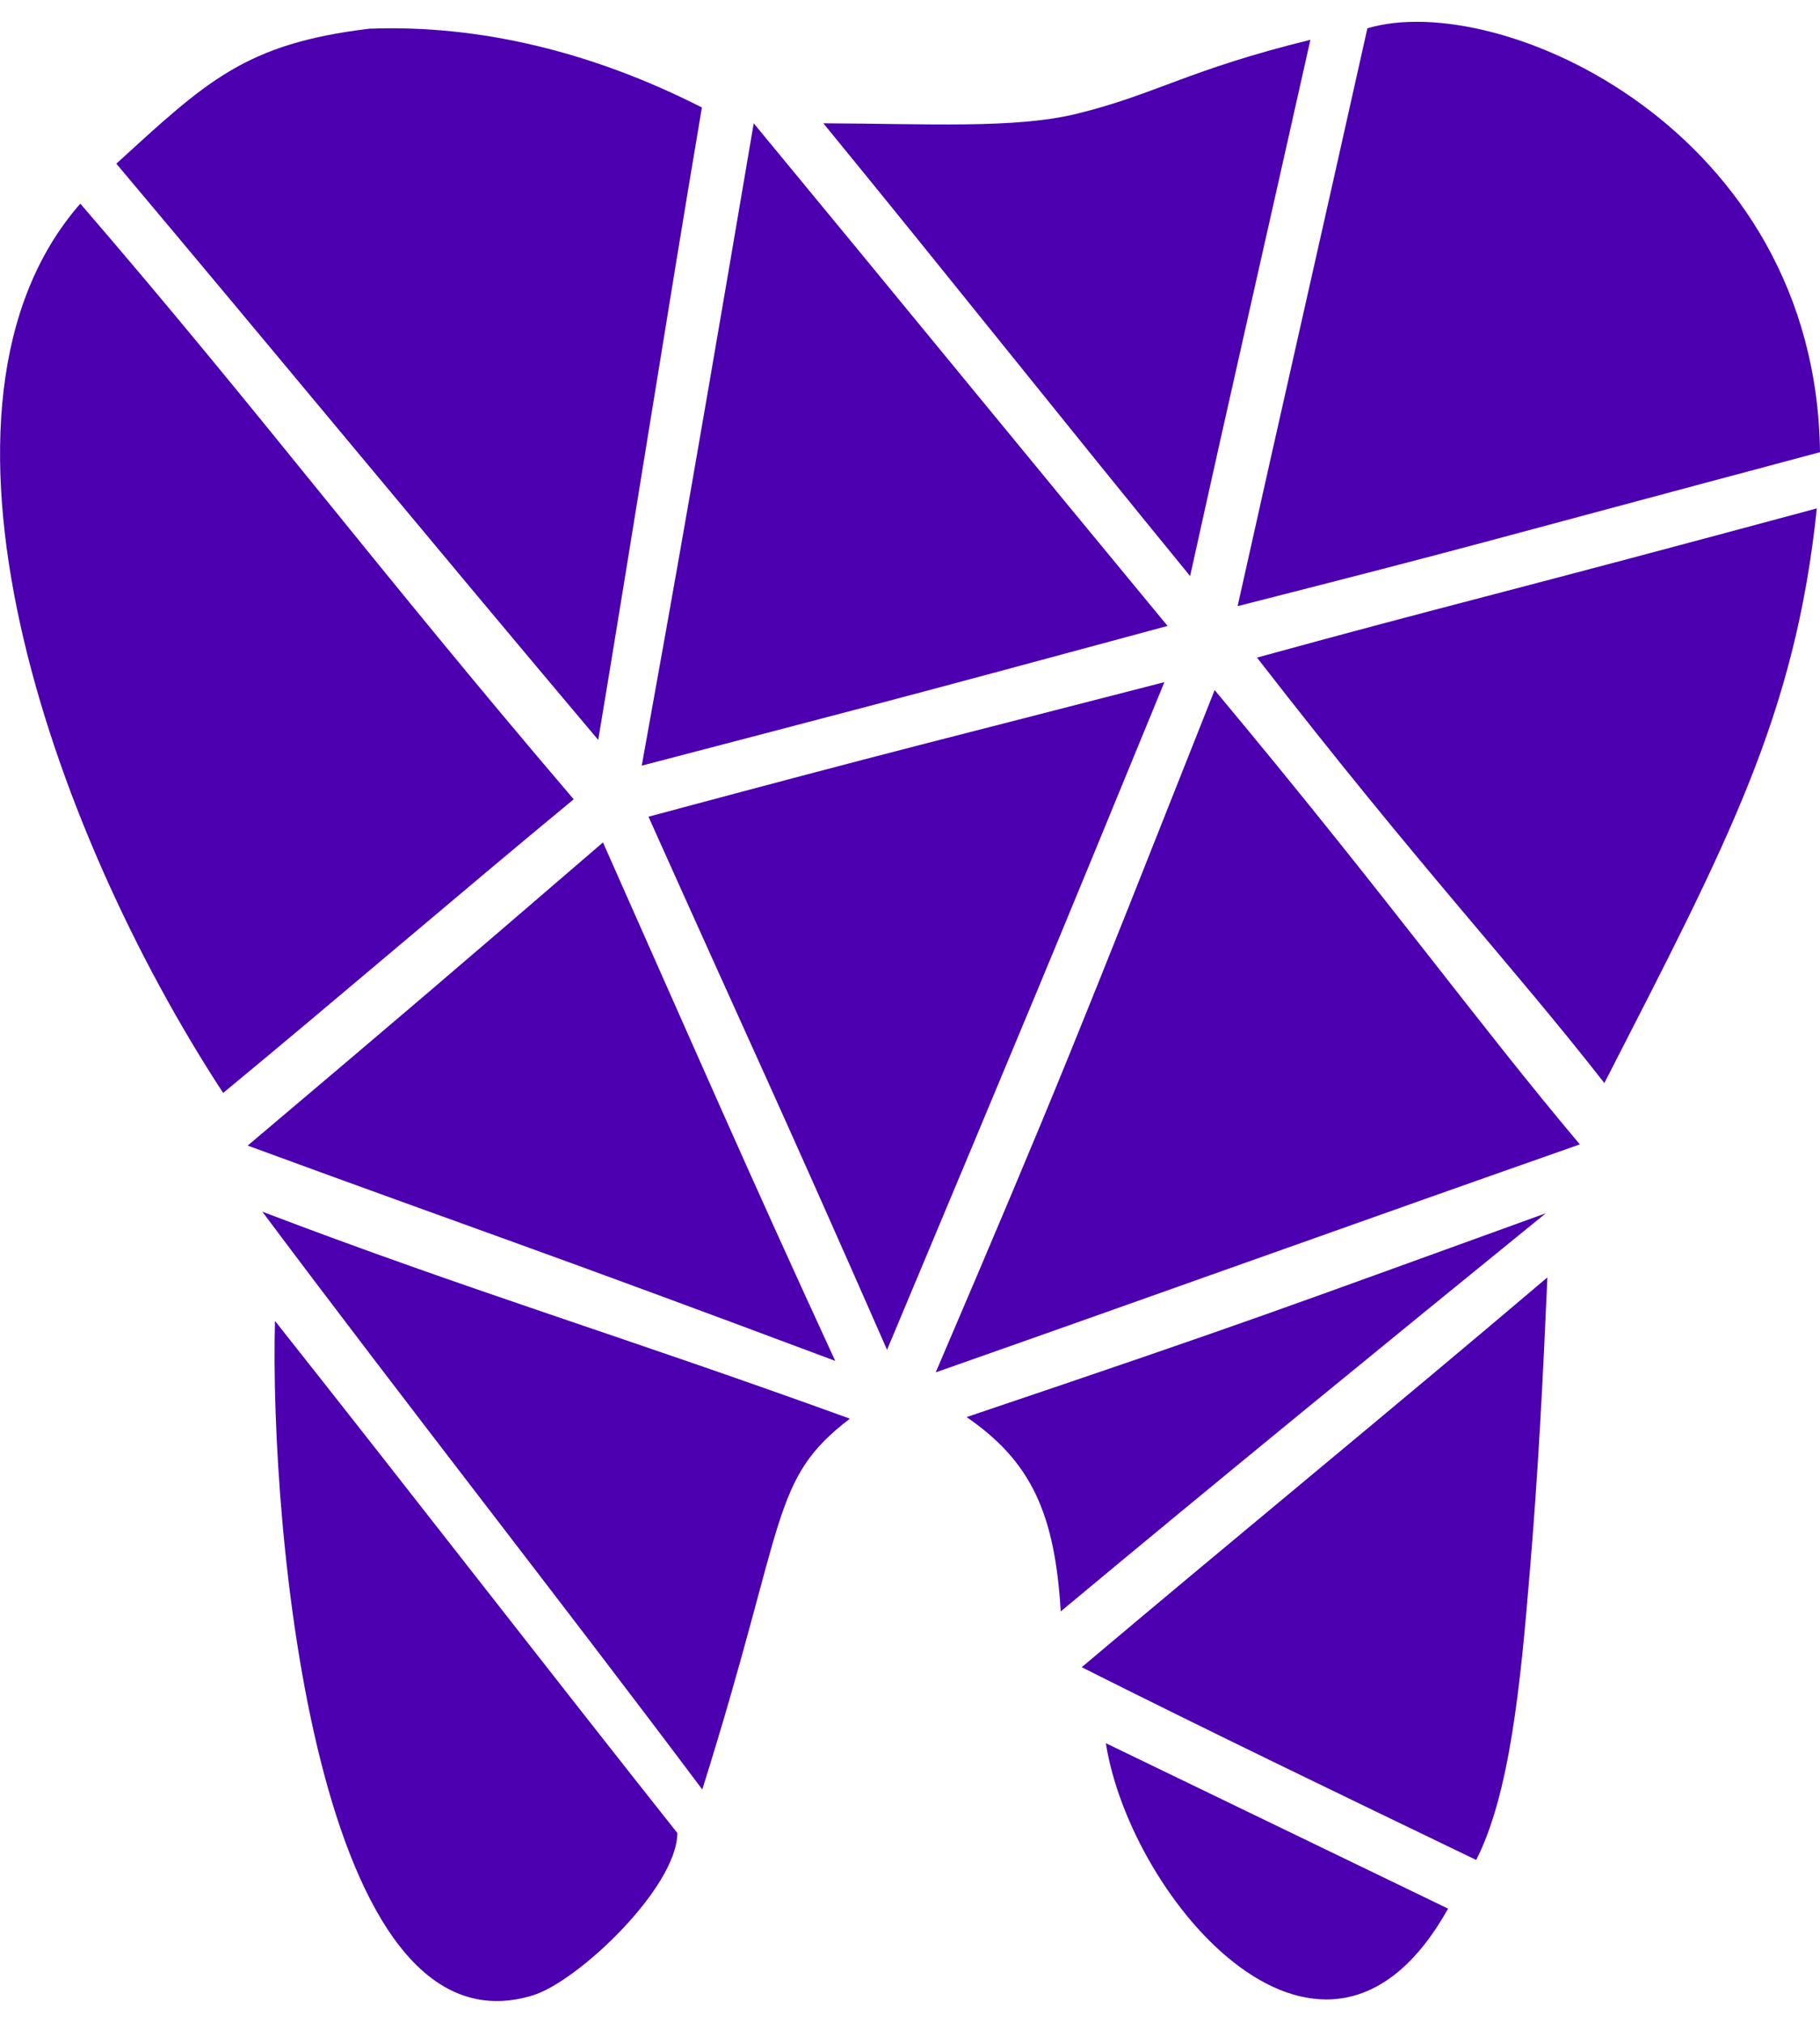 <?xml version="1.0" encoding="utf-8"?>
<!-- Generator: Adobe Illustrator 27.3.1, SVG Export Plug-In . SVG Version: 6.00 Build 0)  -->
<svg version="1.1" id="Layer_1" xmlns="http://www.w3.org/2000/svg" xmlns:xlink="http://www.w3.org/1999/xlink" x="0px" y="0px"
	 viewBox="0 0 46 50" fill="#4c00b0" style="enable-background:new 0 0 46 50;" xml:space="preserve" height="50" width="45">
<style type="text/css">
	.st0{fill-rule:evenodd;clip-rule:evenodd;}
</style>
<path class="st0" d="M9.33,0.17c2.83-0.11,5.7,0.61,8.41,1.99C16.85,7.43,16,12.86,15.12,18.14c-4.05-4.8-8.14-9.76-12.18-14.56
	C5.22,1.5,6.19,0.55,9.33,0.17z"/>
<path class="st0" d="M19.05,2.56c3.44,4.16,7.01,8.53,10.46,12.7c-7.35,1.99-8.44,2.26-13.29,3.53
	C16.78,15.65,17.2,13.46,19.05,2.56z"/>
<path class="st0" d="M33.12,0.45c-1,4.47-2.05,9.06-3.04,13.55c-3.08-3.76-6.19-7.68-9.27-11.44c2.66,0.01,4.84,0.14,6.4-0.24
	C29.21,1.83,30.02,1.21,33.12,0.45z"/>
<path class="st0" d="M46,10.87c-9.33,2.49-8.44,2.29-14.72,3.89c1.08-4.85,2.2-9.75,3.28-14.6C37.88-0.84,45.9,2.71,46,10.87z"/>
<path class="st0" d="M45.92,12.29c-0.55,5.26-2.26,8.45-5.37,14.52c-2.45-3.13-4.58-5.34-8.78-10.75
	C36.8,14.68,37.35,14.6,45.92,12.29z"/>
<path class="st0" d="M30.7,16.88c4.4,5.27,6.6,8.36,9.23,11.48c-5.39,1.89-10.9,3.87-16.28,5.76C26.77,26.83,27.16,25.81,30.7,16.88
	z"/>
<path class="st0" d="M29.43,16.68c-2.93,7.14-3.46,8.4-7.01,16.87c-2.79-6.35-3.3-7.38-6.03-13.47
	C22.95,18.32,23.74,18.15,29.43,16.68z"/>
<path class="st0" d="M15.24,20.73c2.34,5.27,3.68,8.35,5.87,13.1c-7.77-2.91-8.91-3.26-14.85-5.44
	C10.14,25.11,11.15,24.25,15.24,20.73z"/>
<path class="st0" d="M2.03,4.59c4.54,5.26,7.4,9.11,12.47,15.05c-2.99,2.47-5.87,4.95-8.86,7.42C1.23,20.32-2.43,9.68,2.03,4.59z"/>
<path class="st0" d="M39.11,31.72c-0.11,2.51-0.23,4.9-0.45,7.5c-0.23,2.78-0.5,5.56-1.35,7.22c-3.34-1.61-6.83-3.29-9.97-4.87
	C31.25,38.27,35.2,35.04,39.11,31.72z"/>
<path class="st0" d="M27.95,43.49c2.88,1.39,5.77,2.79,8.65,4.18C33.5,53.21,28.58,47.48,27.95,43.49z"/>
<path class="st0" d="M6.95,32.82c3.4,4.29,6.77,8.65,10.17,12.94c-0.01,1.38-2.51,3.75-3.65,4.1C7.99,51.55,6.81,38.03,6.95,32.82z"
	/>
<path class="st0" d="M6.63,30.06c5.3,2.02,9.12,3.15,14.85,5.23c-2.02,1.55-1.57,2.5-3.73,9.37C14.12,39.82,10.25,34.9,6.63,30.06z"
	/>
<path class="st0" d="M39.07,30.1c-4,3.25-8.36,6.81-12.26,10.06c-0.15-2.48-0.75-3.79-2.38-4.91C31.87,32.74,32.26,32.56,39.07,30.1
	z"/>
</svg>
